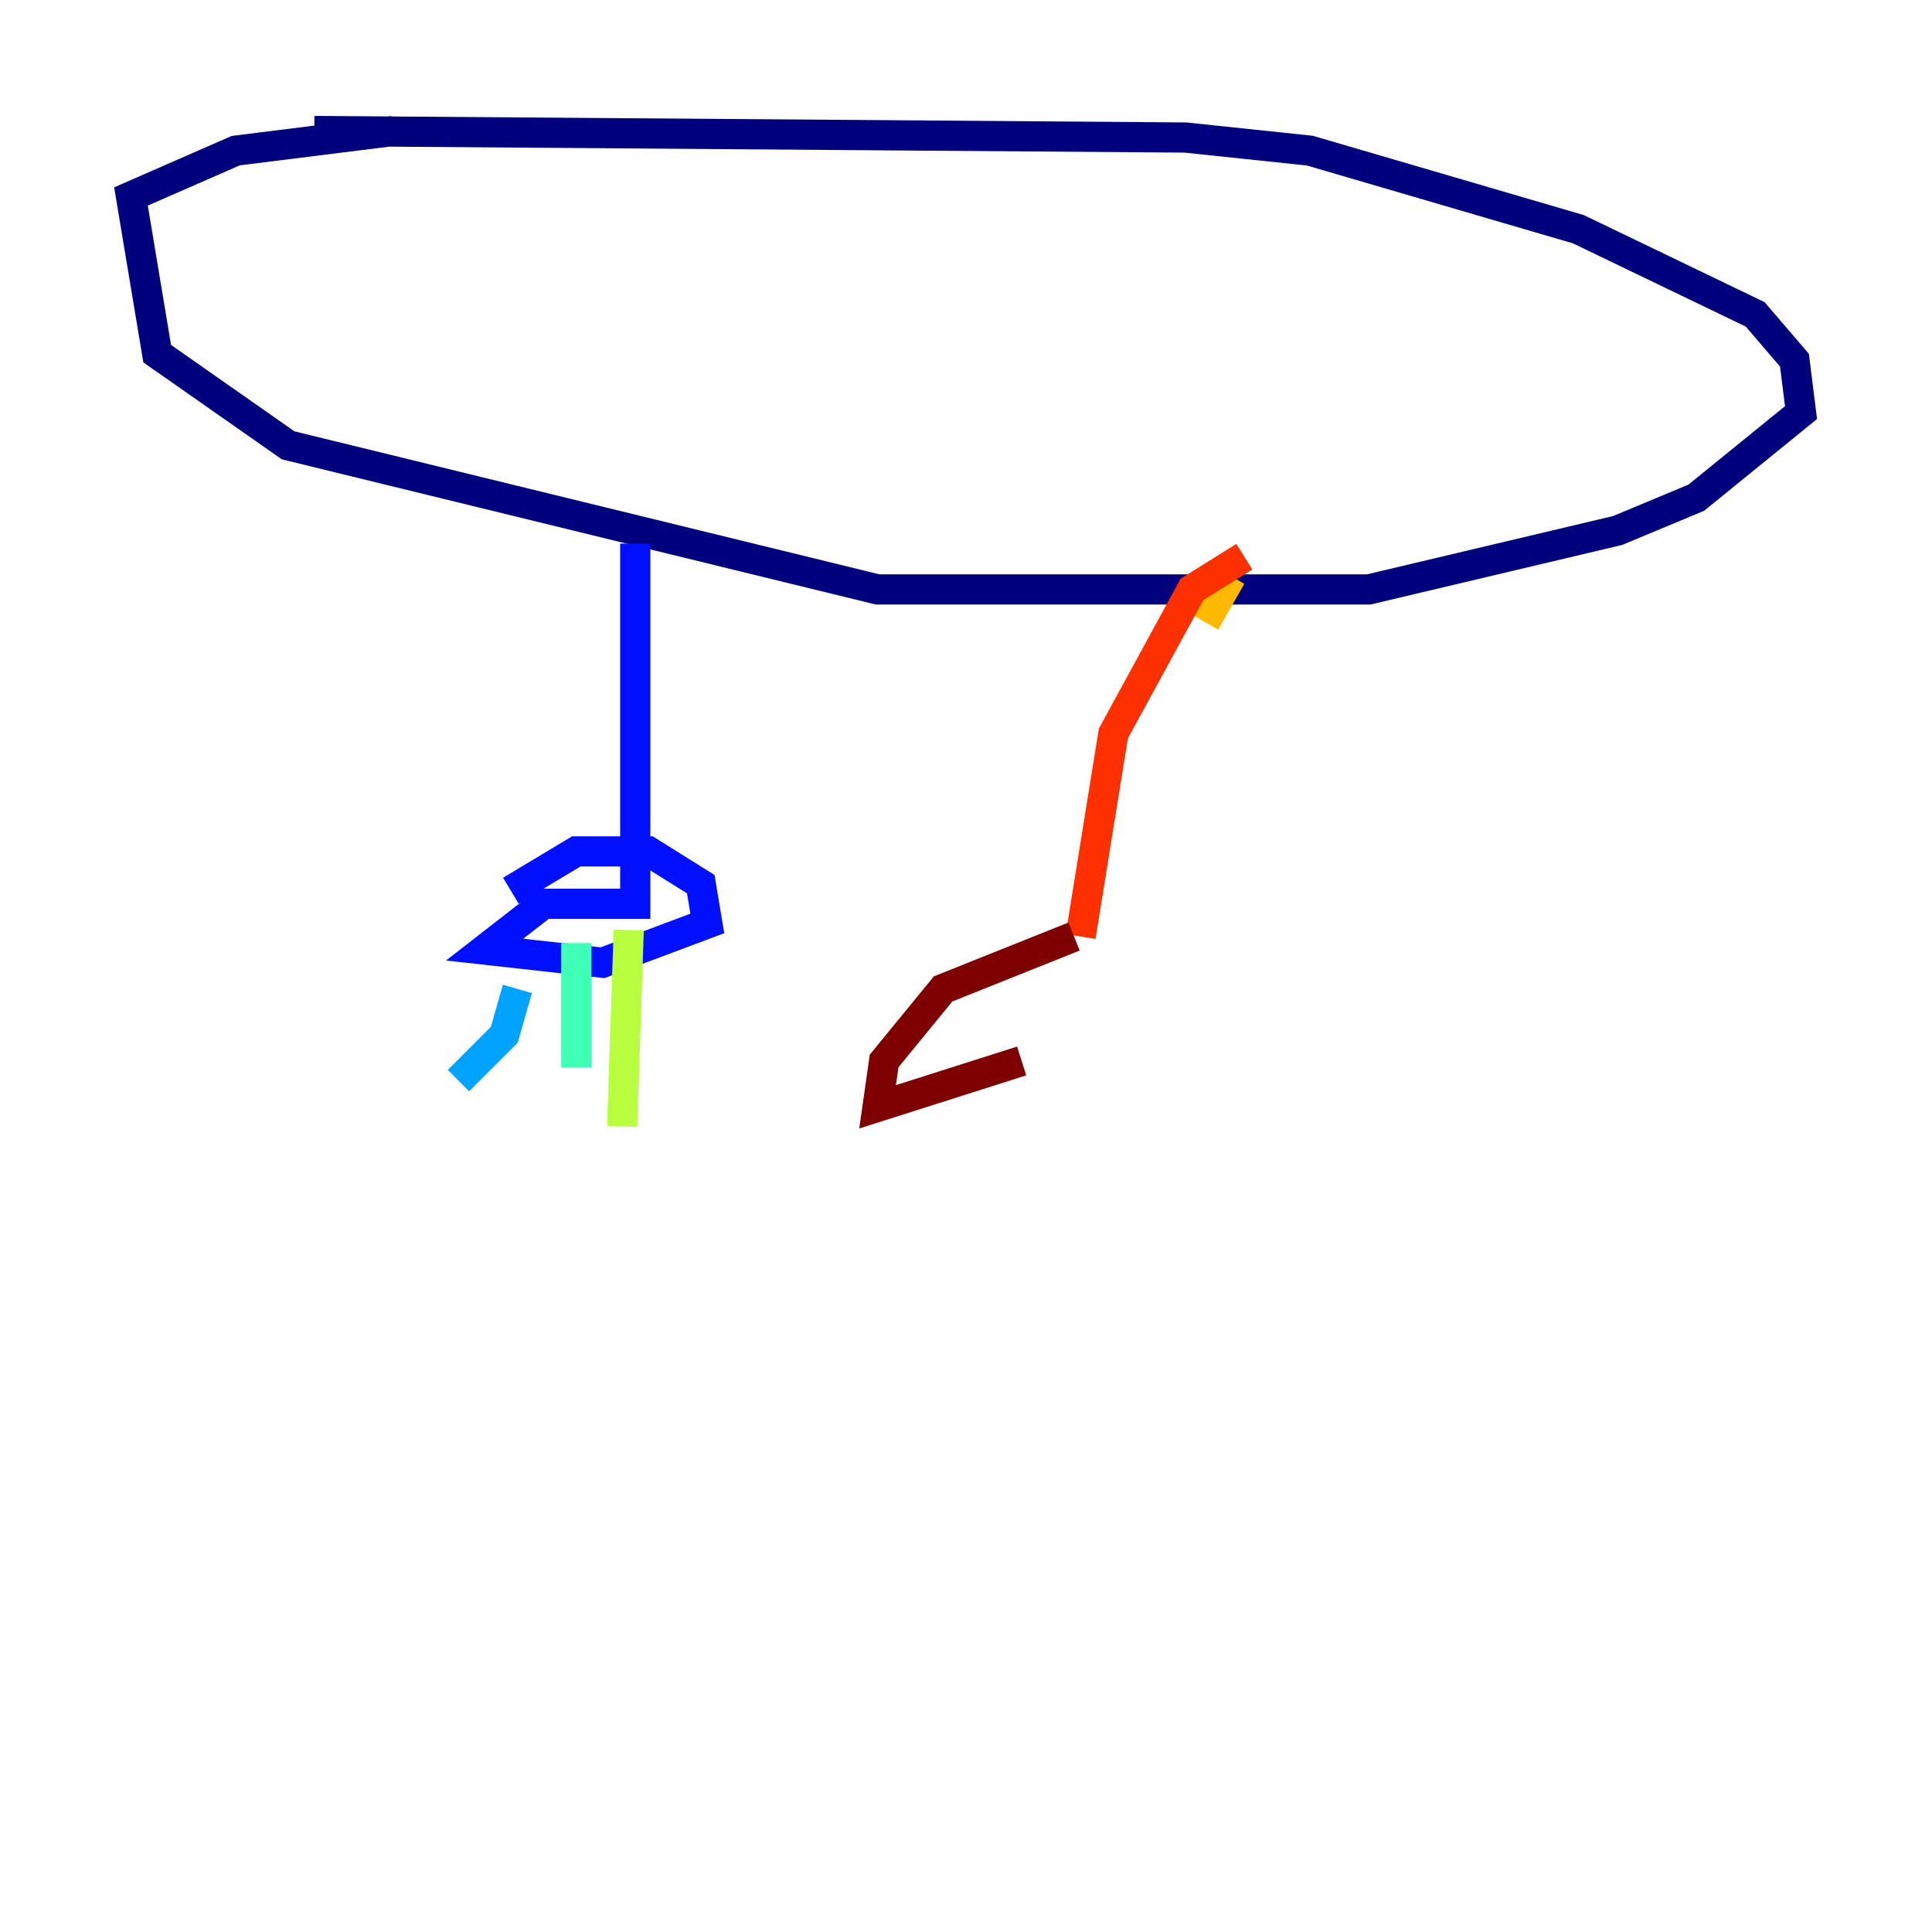 <?xml version="1.0" encoding="utf-8" ?>
<svg baseProfile="tiny" height="128" version="1.2" viewBox="0,0,128,128" width="128" xmlns="http://www.w3.org/2000/svg" xmlns:ev="http://www.w3.org/2001/xml-events" xmlns:xlink="http://www.w3.org/1999/xlink"><defs /><polyline fill="none" points="20.827,8.678 78.536,9.112 86.78,9.98 104.57,15.186 116.285,20.827 118.888,23.864 119.322,27.336 112.38,32.976 107.173,35.146 90.685,39.051 58.142,39.051 19.091,29.505 10.414,23.43 8.678,13.017 15.62,9.98 26.034,8.678" stroke="#00007f" stroke-width="2" /><polyline fill="none" points="42.088,36.014 42.088,59.878 36.014,59.878 32.108,62.915 39.919,63.783 46.861,61.18 46.427,58.576 42.956,56.407 38.183,56.407 33.844,59.01" stroke="#0010ff" stroke-width="2" /><polyline fill="none" points="34.278,65.519 33.41,68.556 30.373,71.593" stroke="#00a4ff" stroke-width="2" /><polyline fill="none" points="38.183,62.481 38.183,70.725" stroke="#3fffb7" stroke-width="2" /><polyline fill="none" points="41.654,61.614 41.22,74.63" stroke="#b7ff3f" stroke-width="2" /><polyline fill="none" points="79.837,41.22 81.573,38.183" stroke="#ffb900" stroke-width="2" /><polyline fill="none" points="82.441,36.881 78.969,39.051 73.763,48.597 71.593,62.047" stroke="#ff3000" stroke-width="2" /><polyline fill="none" points="71.159,62.047 62.481,65.519 58.576,70.291 58.142,73.329 67.688,70.291" stroke="#7f0000" stroke-width="2" /></svg>